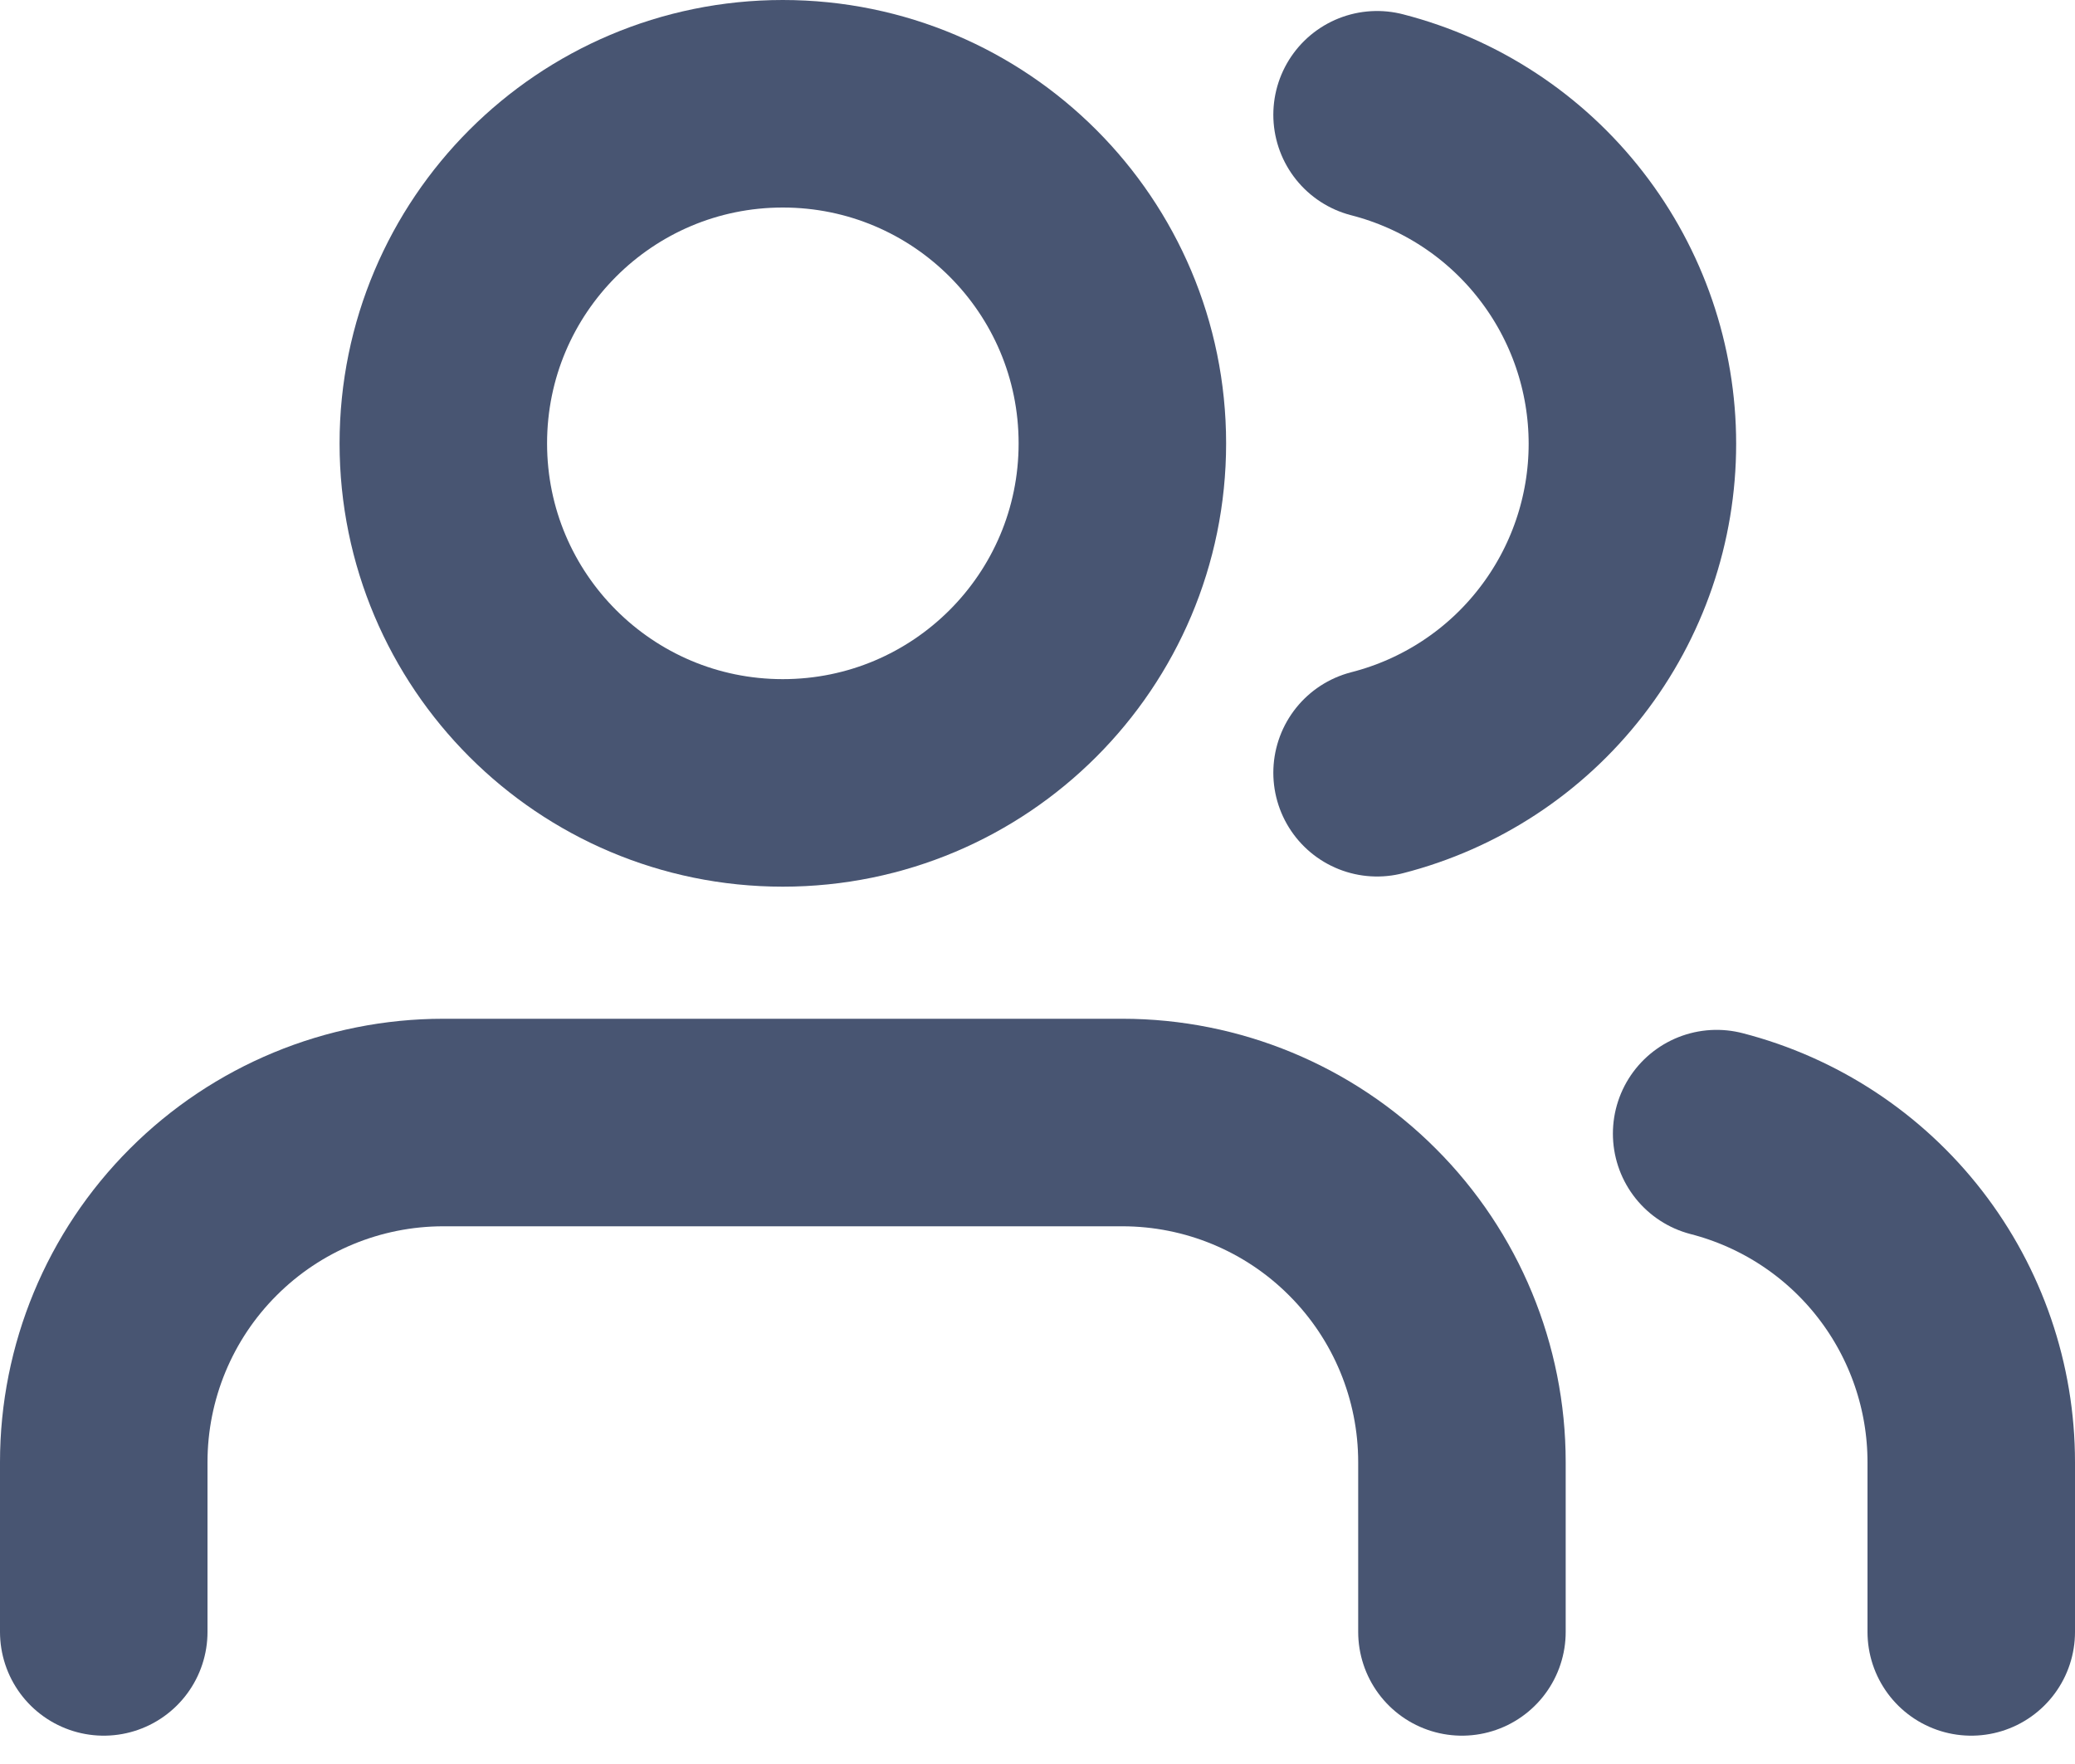 <svg width="20" height="17" viewBox="0 0 20 17" fill="none" xmlns="http://www.w3.org/2000/svg">
<path d="M14.091 15.727V14.091C14.091 13.223 13.746 12.39 13.132 11.777C12.519 11.163 11.686 10.818 10.818 10.818H4.273C3.405 10.818 2.572 11.163 1.959 11.777C1.345 12.39 1 13.223 1 14.091V15.727" stroke="#485572" stroke-width="2" stroke-linecap="round" stroke-linejoin="round"/>
<path d="M7.545 7.545C9.353 7.545 10.818 6.08 10.818 4.273C10.818 2.465 9.353 1 7.545 1C5.738 1 4.273 2.465 4.273 4.273C4.273 6.08 5.738 7.545 7.545 7.545Z" stroke="#485572" stroke-width="2" stroke-linecap="round" stroke-linejoin="round"/>
<path d="M19 15.727V14.091C19 13.366 18.758 12.661 18.314 12.088C17.87 11.515 17.248 11.106 16.546 10.925" stroke="#485572" stroke-width="2" stroke-linecap="round" stroke-linejoin="round"/>
<path d="M13.273 1.106C13.977 1.287 14.601 1.696 15.046 2.27C15.492 2.844 15.734 3.55 15.734 4.277C15.734 5.004 15.492 5.71 15.046 6.284C14.601 6.858 13.977 7.267 13.273 7.447" stroke="#485572" stroke-width="2" stroke-linecap="round" stroke-linejoin="round"/>
</svg>
